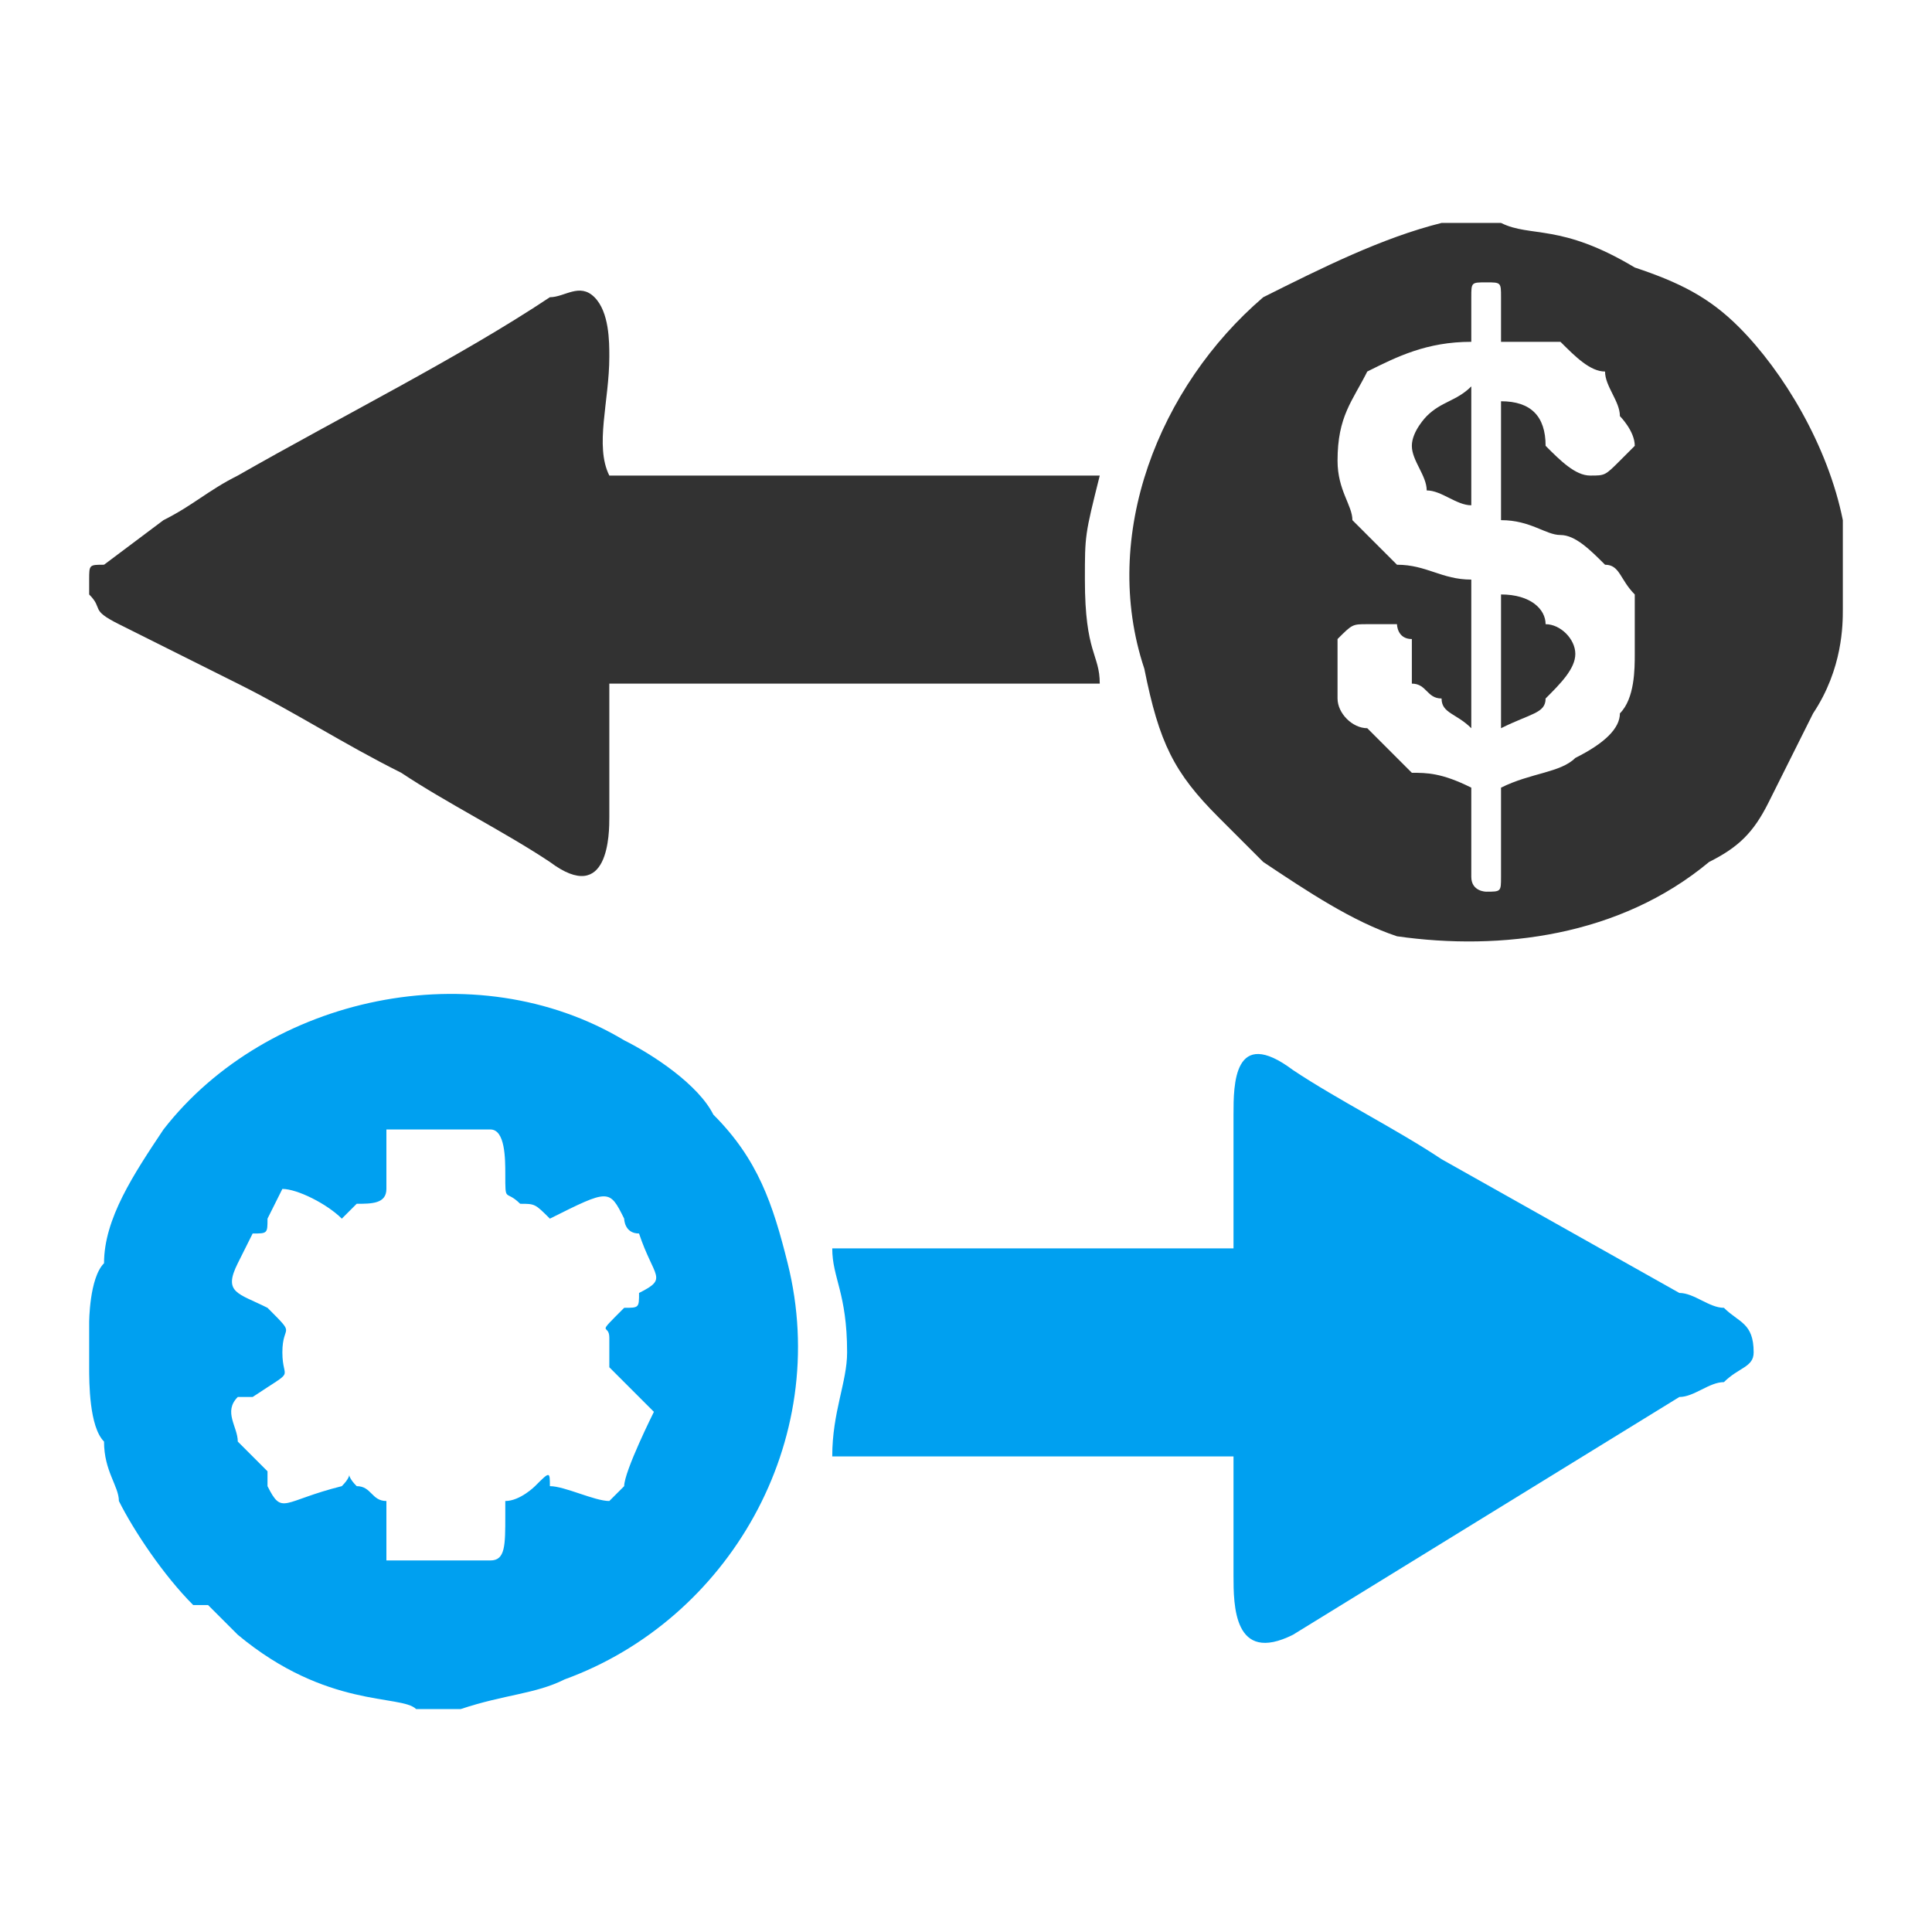 <?xml version="1.0" encoding="UTF-8"?>
<!DOCTYPE svg PUBLIC "-//W3C//DTD SVG 1.1//EN" "http://www.w3.org/Graphics/SVG/1.1/DTD/svg11.dtd">
<!-- Creator: CorelDRAW X8 -->
<svg xmlns="http://www.w3.org/2000/svg" xml:space="preserve" width="130px" height="130px" version="1.1" style="shape-rendering:geometricPrecision; text-rendering:geometricPrecision; image-rendering:optimizeQuality; fill-rule:evenodd; clip-rule:evenodd"
viewBox="0 0 130 130"
 xmlns:xlink="http://www.w3.org/1999/xlink">
 <defs>
  <style type="text/css">
   <![CDATA[
    .fil1 {fill:#00A0F0}
    .fil0 {fill:#323232}
   ]]>
  </style>
 </defs>
 <g id="Layer_x0020_1">
  <g id="_2494360758816">
   <path class="fil0" d="M124 41l0 -3c0,-1 0,-2 0,-3 -1,-5 -4,-10 -7,-13 -2,-2 -4,-3 -7,-4 -5,-3 -7,-2 -9,-3l-3 0 -1 0c-4,1 -8,3 -12,5 -7,6 -11,16 -8,25 1,5 2,7 5,10 1,1 3,3 3,3 3,2 6,4 9,5 7,1 15,0 21,-5 2,-1 3,-2 4,-4 1,-2 2,-4 3,-6 2,-3 2,-6 2,-7zm-23 -21l0 3c2,0 3,0 4,0 1,1 2,2 3,2 0,1 1,2 1,3 0,0 1,1 1,2 0,0 -1,1 -1,1 -1,1 -1,1 -2,1 -1,0 -2,-1 -3,-2 0,-2 -1,-3 -3,-3l0 8c2,0 3,1 4,1 1,0 2,1 3,2 1,0 1,1 2,2 0,1 0,2 0,4 0,1 0,3 -1,4 0,1 -1,2 -3,3 -1,1 -3,1 -5,2l0 5c0,0 0,1 0,1 0,1 0,1 -1,1 0,0 -1,0 -1,-1 0,0 0,0 0,-1l0 -5c-2,-1 -3,-1 -4,-1 -1,-1 -2,-2 -3,-3 -1,0 -2,-1 -2,-2 0,-1 0,-2 0,-3 0,0 0,-1 0,-1 1,-1 1,-1 2,-1 1,0 1,0 2,0 0,0 0,1 1,1 0,1 0,2 0,3 1,0 1,1 2,1 0,1 1,1 2,2l0 -10c-2,0 -3,-1 -5,-1 -1,-1 -2,-2 -3,-3 0,-1 -1,-2 -1,-4 0,-3 1,-4 2,-6 2,-1 4,-2 7,-2l0 -3c0,-1 0,-1 1,-1 1,0 1,0 1,1zm-2 14l0 -8c-1,1 -2,1 -3,2 0,0 -1,1 -1,2 0,1 1,2 1,3 1,0 2,1 3,1zm2 6l0 9c2,-1 3,-1 3,-2 1,-1 2,-2 2,-3 0,-1 -1,-2 -2,-2 0,-1 -1,-2 -3,-2z"/>
   <path class="fil1" d="M6 89l0 3c0,1 0,4 1,5 0,2 1,3 1,4 1,2 3,5 5,7 0,0 0,0 1,0 1,1 1,1 2,2 6,5 11,4 12,5l3 0c3,-1 5,-1 7,-2 11,-4 18,-16 15,-28 -1,-4 -2,-7 -5,-10 -1,-2 -4,-4 -6,-5 -10,-6 -24,-3 -31,6 -2,3 -4,6 -4,9 -1,1 -1,4 -1,4zm20 -9c0,1 -1,1 -2,1 -1,1 -1,1 -1,1 -1,-1 -3,-2 -4,-2 0,0 -1,2 -1,2 0,1 0,1 -1,1l-1 2c-1,2 0,2 2,3 2,2 1,1 1,3 0,2 1,1 -2,3l-1 0c-1,1 0,2 0,3l2 2c0,0 0,0 0,1 1,2 1,1 5,0 1,-1 0,-1 1,0 1,0 1,1 2,1l0 4c0,0 1,0 1,0l6 0c1,0 1,-1 1,-3 0,0 0,-1 0,-1 1,0 2,-1 2,-1 1,-1 1,-1 1,0 1,0 3,1 4,1 0,0 1,-1 1,-1 0,-1 2,-5 2,-5 0,0 0,0 0,0l-3 -3c0,0 0,0 0,-2 0,-1 -1,0 1,-2 1,0 1,0 1,-1 2,-1 1,-1 0,-4 -1,0 -1,-1 -1,-1 -1,-2 -1,-2 -5,0 0,0 0,0 0,0 -1,-1 -1,-1 -2,-1 -1,-1 -1,0 -1,-2 0,0 0,0 0,0 0,-1 0,-3 -1,-3 0,0 0,0 0,0l-6 0c0,0 -1,0 -1,0 0,1 0,1 0,2 0,1 0,2 0,2z"/>
   <path class="fil0" d="M6 39l0 1c1,1 0,1 2,2l8 4c4,2 7,4 11,6 3,2 7,4 10,6 4,3 4,-2 4,-3 0,-3 0,-6 0,-9l33 0c0,-2 -1,-2 -1,-7 0,-3 0,-3 1,-7l-33 0c-1,-2 0,-5 0,-8 0,-1 0,-3 -1,-4 -1,-1 -2,0 -3,0 -6,4 -14,8 -21,12 -2,1 -3,2 -5,3l-4 3c-1,0 -1,0 -1,1z"/>
   <path class="fil1" d="M83 84l-27 0c0,2 1,3 1,7 0,2 -1,4 -1,7l27 0 0 8c0,2 0,6 4,4l26 -16c1,0 2,-1 3,-1 1,-1 2,-1 2,-2 0,-2 -1,-2 -2,-3 -1,0 -2,-1 -3,-1l-16 -9c-3,-2 -7,-4 -10,-6 -4,-3 -4,1 -4,3 0,3 0,6 0,9z"/>
  </g>
 </g>
</svg>
